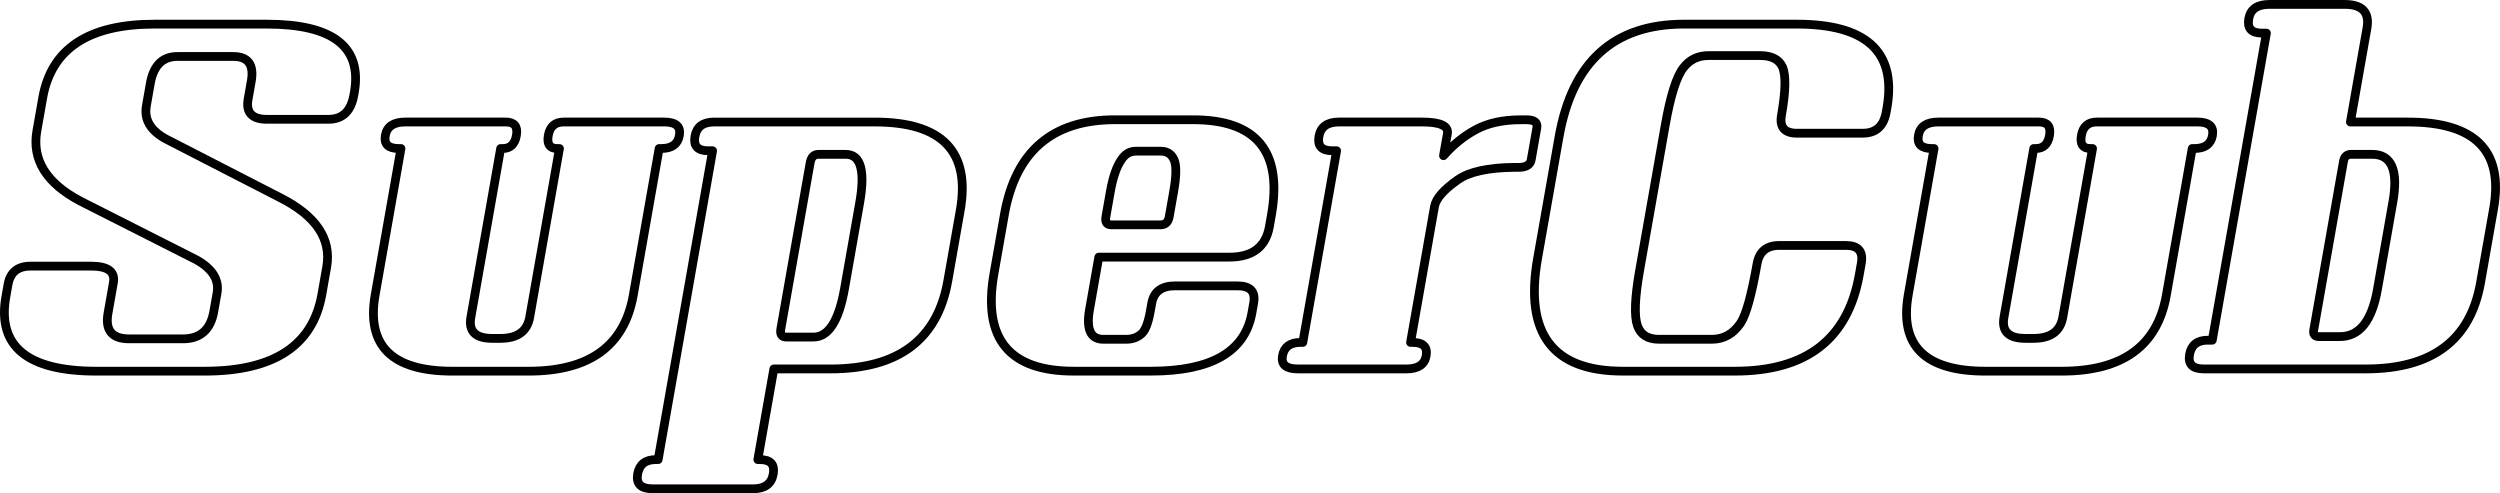 <?xml version="1.0" encoding="UTF-8"?>
<svg id="Layer_2" data-name="Layer 2" xmlns="http://www.w3.org/2000/svg" viewBox="0 0 1425.89 281.28">
  <defs>
    <style>
      .cls-1 {
        fill: none;
        stroke: #000;
        stroke-linejoin: round;
        stroke-width: 5px;
      }
    </style>
  </defs>
  <g id="Layer_1-2" data-name="Layer 1">
    <g>
      <path class="cls-1" d="m152.28,68.05c-8.54,0-12.13-3.84-10.77-11.52l1.81-10.24c1.65-9.39-1.79-14.08-10.32-14.08h-31.75c-8.54,0-13.71,5.12-15.51,15.36l-2.26,12.8c-1.38,7.85,2.37,14.17,11.25,18.95l64.8,33.29c20.7,10.41,29.63,23.64,26.8,39.69l-2.75,15.62c-5.15,29.19-27.44,43.78-66.87,43.78h-61.71c-39.43,0-56.65-14.17-51.65-42.5l1.22-6.91c1.23-7,5.52-10.5,12.86-10.5h34.57c9.56,0,13.78,3.16,12.67,9.47l-3.07,17.41c-1.72,9.73,2.29,14.59,12.02,14.59h30.73c9.9,0,15.77-5.2,17.6-15.62l1.85-10.5c1.32-7.51-2.6-13.83-11.77-18.95l-66.29-33.54c-19.36-10.24-27.6-23.56-24.71-39.94l3.34-18.95c4.94-27.99,26.18-41.99,63.74-41.99h64.01c37.72,0,54.4,12.89,50.03,38.66l-.32,1.79c-1.63,9.22-6.45,13.83-14.47,13.83h-35.08Z"/>
      <path class="cls-1" d="m378.86,69.59c6.66,0,9.54,2.56,8.63,7.68-.87,4.95-4.3,7.43-10.27,7.43h-1.28l-14.76,83.73c-5.09,28.85-24.96,43.27-59.61,43.27h-43.53c-34.48,0-49.16-14.51-44.05-43.53l14.72-83.47h-1.28c-5.98,0-8.53-2.47-7.65-7.43.9-5.12,4.68-7.68,11.34-7.68h57.35c4.95,0,6.97,2.56,6.07,7.68-.87,4.95-3.45,7.43-7.71,7.43h-1.28l-16.98,96.27c-1.42,8.03,2.66,12.03,12.22,12.03h4.61c9.73,0,15.3-4.01,16.72-12.03l16.98-96.27h-1.28c-4.27,0-5.97-2.47-5.09-7.43.9-5.12,3.83-7.68,8.78-7.68h57.35Z"/>
      <path class="cls-1" d="m372.19,278.78c-6.66,0-9.49-2.82-8.5-8.45.96-5.46,4.43-8.19,10.41-8.19h1.28l31.06-176.16h-2.56c-5.98,0-8.48-2.73-7.52-8.19.96-5.46,4.6-8.19,10.92-8.19h91.67c38.41,0,54.65,16.82,48.72,50.44l-7.09,40.2c-5.9,33.46-28.23,50.19-66.97,50.19h-32.26l-9.12,51.72h1.28c5.97,0,8.48,2.73,7.52,8.19-.99,5.63-4.82,8.45-11.48,8.45h-57.35Zm73.17-91.15c-.54,3.07.47,4.61,3.03,4.61h15.62c8.53,0,14.43-9.22,17.68-27.65l8.62-48.91c3.25-18.44.61-27.65-7.93-27.65h-15.62c-2.56,0-4.13,1.62-4.7,4.86l-16.71,94.74Z"/>
      <path class="cls-1" d="m701.21,146.66h-74.51l-5.33,30.21c-1.05,5.98-.73,10.41.98,13.31,1.48,2.22,3.77,3.33,6.84,3.33h13.06c3.41,0,6.22-.94,8.44-2.82,2.35-1.7,4.16-6.15,5.42-13.31l.77-4.35c1.17-6.66,5.6-9.99,13.28-9.99h35.59c7.34,0,10.44,3.24,9.29,9.73l-.99,5.63c-3.91,22.19-23.11,33.29-57.59,33.29h-44.04c-36.87,0-52.04-18.52-45.51-55.56l5.96-33.8c6.35-36.01,27.36-54.03,63.04-54.03h44.55c36.19,0,51.09,18.1,44.71,54.28l-1.17,6.66c-2.05,11.61-9.64,17.41-22.79,17.41Zm-39.02-60.43h-14.34c-3.42,0-6.18,1.62-8.28,4.87-2.74,3.93-4.83,9.99-6.28,18.18l-2.53,14.34c-.54,3.07.47,4.61,3.03,4.61h28.17c2.73,0,4.37-1.54,4.91-4.61l2.53-14.34c1.54-8.71,1.65-14.68.34-17.92-1.45-3.41-3.96-5.12-7.55-5.12Z"/>
      <path class="cls-1" d="m740.15,210.41c-6.66,0-9.55-2.48-8.68-7.43.9-5.12,4.34-7.68,10.32-7.68h1.28l19.28-109.33h-2.56c-5.98,0-8.48-2.73-7.52-8.19.96-5.46,4.77-8.19,11.43-8.19h47.37c10.41,0,15.23,2.22,14.45,6.66l-2.21,12.55c5.55-6.31,11.76-11.31,18.64-14.98,6.88-3.67,15.35-5.5,25.42-5.5h3.33c4.44,0,6.39,1.54,5.84,4.61l-3.21,18.18c-.51,2.9-2.9,4.35-7.17,4.35h-2.56c-15.05.17-25.8,2.56-32.25,7.17-8,5.63-12.38,10.67-13.16,15.11l-13.68,77.58h1.28c5.97,0,8.51,2.56,7.61,7.68-.87,4.95-4.64,7.43-11.29,7.43h-61.96Z"/>
      <path class="cls-1" d="m1025.02,75.99c-7.17,0-10.15-3.41-8.95-10.24,2.44-13.83,2.61-23.04.52-27.65-1.98-4.27-6.21-6.4-12.7-6.4h-29.45c-5.98,0-10.74,2.3-14.28,6.91-3.95,4.95-7.42,15.96-10.43,33.03l-14.58,82.7c-2.74,15.54-3.14,26.03-1.2,31.49,1.83,5.12,5.9,7.68,12.22,7.68h30.21c6.83,0,12.33-3.16,16.52-9.47,3.06-4.78,6.14-15.96,9.24-33.54,1.23-7,5.44-10.5,12.61-10.5h38.15c7,0,9.9,3.42,8.69,10.24l-1.13,6.4c-6.47,36.7-30.11,55.05-70.9,55.05h-64.01c-39.95,0-56.14-21.42-48.58-64.27l12.24-69.39c7.55-42.84,31.3-64.27,71.25-64.27h64.27c39.43,0,56.66,15.54,51.7,46.6l-.63,3.58c-1.42,8.03-5.88,12.03-13.39,12.03h-37.38Z"/>
      <path class="cls-1" d="m1253.26,69.59c6.66,0,9.53,2.56,8.63,7.68-.87,4.95-4.3,7.43-10.27,7.43h-1.28l-14.76,83.73c-5.09,28.85-24.96,43.27-59.61,43.27h-43.53c-34.48,0-49.16-14.51-44.05-43.53l14.72-83.47h-1.28c-5.98,0-8.53-2.47-7.65-7.43.9-5.12,4.68-7.68,11.34-7.68h57.36c4.95,0,6.97,2.56,6.07,7.68-.87,4.95-3.45,7.43-7.71,7.43h-1.28l-16.98,96.27c-1.41,8.03,2.66,12.03,12.22,12.03h4.61c9.73,0,15.3-4.01,16.72-12.03l16.98-96.27h-1.28c-4.27,0-5.97-2.47-5.09-7.43.9-5.12,3.83-7.68,8.78-7.68h57.35Z"/>
      <path class="cls-1" d="m1256.85,210.41c-6.32,0-8.99-2.73-8.03-8.19.96-5.46,4.43-8.19,10.41-8.19h2.56l30.88-175.14h-2.56c-5.98,0-8.48-2.73-7.52-8.19.96-5.46,4.86-8.19,11.69-8.19h43.02c10.07,0,14.31,4.52,12.71,13.57l-9.44,53.51h32.77c38.41,0,54.71,16.48,48.9,49.42l-7.45,42.25c-5.78,32.77-27.62,49.16-65.51,49.16h-92.43Zm84.06-122.39c-2.39,0-3.83,1.37-4.31,4.1l-16.93,96.02c-.45,2.56.52,3.84,2.91,3.84h12.03c11.1,0,18.22-8.96,21.38-26.89l8.8-49.93c3.19-18.09-.76-27.14-11.86-27.14h-12.03Z"/>
    </g>
  </g>
</svg>